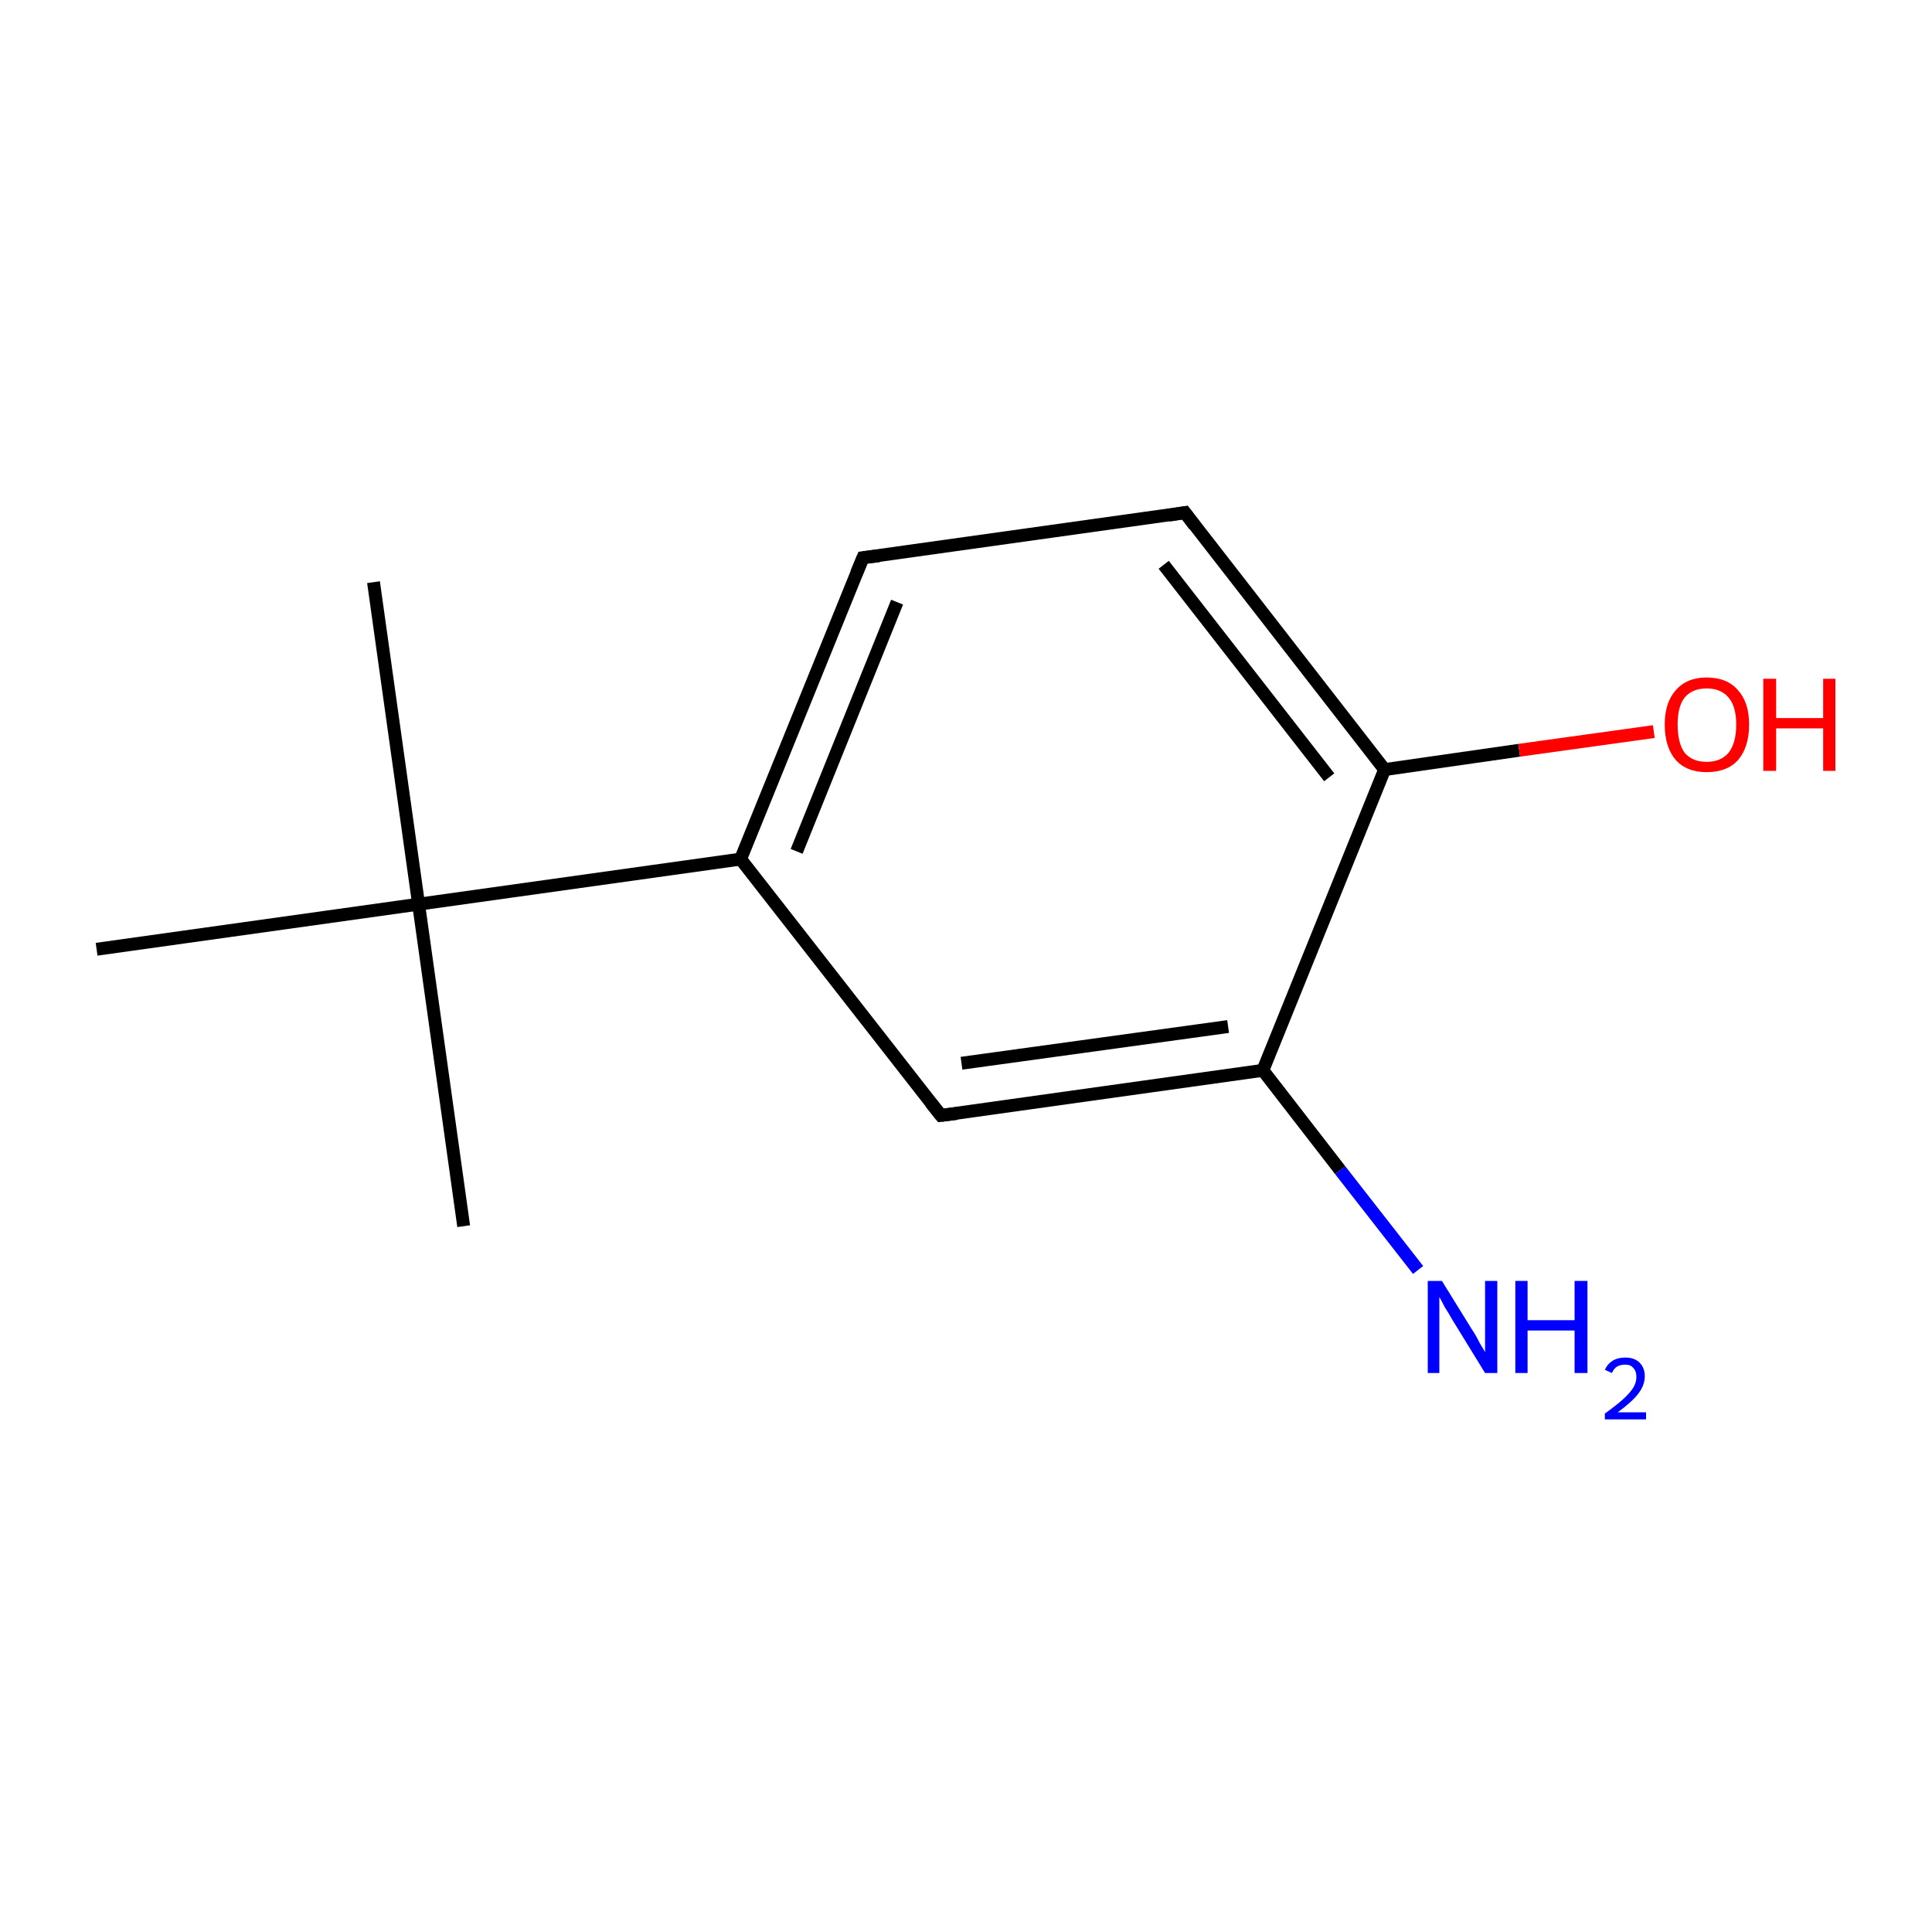<?xml version='1.0' encoding='iso-8859-1'?>
<svg version='1.1' baseProfile='full'
              xmlns='http://www.w3.org/2000/svg'
                      xmlns:rdkit='http://www.rdkit.org/xml'
                      xmlns:xlink='http://www.w3.org/1999/xlink'
                  xml:space='preserve'
width='300px' height='300px' viewBox='0 0 300 300'>
<!-- END OF HEADER -->
<rect style='opacity:1.0;fill:#FFFFFF;stroke:none' width='300.0' height='300.0' x='0.0' y='0.0'> </rect>
<path class='bond-0 atom-0 atom-1' d='M 58.0,90.4 L 65.0,140.4' style='fill:none;fill-rule:evenodd;stroke:#000000;stroke-width:2.0px;stroke-linecap:butt;stroke-linejoin:miter;stroke-opacity:1' />
<path class='bond-1 atom-1 atom-2' d='M 65.0,140.4 L 72.0,190.4' style='fill:none;fill-rule:evenodd;stroke:#000000;stroke-width:2.0px;stroke-linecap:butt;stroke-linejoin:miter;stroke-opacity:1' />
<path class='bond-2 atom-1 atom-3' d='M 65.0,140.4 L 15.0,147.4' style='fill:none;fill-rule:evenodd;stroke:#000000;stroke-width:2.0px;stroke-linecap:butt;stroke-linejoin:miter;stroke-opacity:1' />
<path class='bond-3 atom-1 atom-4' d='M 65.0,140.4 L 115.0,133.4' style='fill:none;fill-rule:evenodd;stroke:#000000;stroke-width:2.0px;stroke-linecap:butt;stroke-linejoin:miter;stroke-opacity:1' />
<path class='bond-4 atom-4 atom-5' d='M 115.0,133.4 L 134.0,86.6' style='fill:none;fill-rule:evenodd;stroke:#000000;stroke-width:2.0px;stroke-linecap:butt;stroke-linejoin:miter;stroke-opacity:1' />
<path class='bond-4 atom-4 atom-5' d='M 123.7,132.2 L 139.3,93.5' style='fill:none;fill-rule:evenodd;stroke:#000000;stroke-width:2.0px;stroke-linecap:butt;stroke-linejoin:miter;stroke-opacity:1' />
<path class='bond-5 atom-5 atom-6' d='M 134.0,86.6 L 184.0,79.6' style='fill:none;fill-rule:evenodd;stroke:#000000;stroke-width:2.0px;stroke-linecap:butt;stroke-linejoin:miter;stroke-opacity:1' />
<path class='bond-6 atom-6 atom-7' d='M 184.0,79.6 L 215.0,119.5' style='fill:none;fill-rule:evenodd;stroke:#000000;stroke-width:2.0px;stroke-linecap:butt;stroke-linejoin:miter;stroke-opacity:1' />
<path class='bond-6 atom-6 atom-7' d='M 180.7,87.7 L 206.4,120.7' style='fill:none;fill-rule:evenodd;stroke:#000000;stroke-width:2.0px;stroke-linecap:butt;stroke-linejoin:miter;stroke-opacity:1' />
<path class='bond-7 atom-7 atom-8' d='M 215.0,119.5 L 235.9,116.5' style='fill:none;fill-rule:evenodd;stroke:#000000;stroke-width:2.0px;stroke-linecap:butt;stroke-linejoin:miter;stroke-opacity:1' />
<path class='bond-7 atom-7 atom-8' d='M 235.9,116.5 L 256.8,113.6' style='fill:none;fill-rule:evenodd;stroke:#FF0000;stroke-width:2.0px;stroke-linecap:butt;stroke-linejoin:miter;stroke-opacity:1' />
<path class='bond-8 atom-7 atom-9' d='M 215.0,119.5 L 196.1,166.2' style='fill:none;fill-rule:evenodd;stroke:#000000;stroke-width:2.0px;stroke-linecap:butt;stroke-linejoin:miter;stroke-opacity:1' />
<path class='bond-9 atom-9 atom-10' d='M 196.1,166.2 L 208.1,181.7' style='fill:none;fill-rule:evenodd;stroke:#000000;stroke-width:2.0px;stroke-linecap:butt;stroke-linejoin:miter;stroke-opacity:1' />
<path class='bond-9 atom-9 atom-10' d='M 208.1,181.7 L 220.2,197.2' style='fill:none;fill-rule:evenodd;stroke:#0000FF;stroke-width:2.0px;stroke-linecap:butt;stroke-linejoin:miter;stroke-opacity:1' />
<path class='bond-10 atom-9 atom-11' d='M 196.1,166.2 L 146.1,173.2' style='fill:none;fill-rule:evenodd;stroke:#000000;stroke-width:2.0px;stroke-linecap:butt;stroke-linejoin:miter;stroke-opacity:1' />
<path class='bond-10 atom-9 atom-11' d='M 190.7,159.4 L 149.3,165.1' style='fill:none;fill-rule:evenodd;stroke:#000000;stroke-width:2.0px;stroke-linecap:butt;stroke-linejoin:miter;stroke-opacity:1' />
<path class='bond-11 atom-11 atom-4' d='M 146.1,173.2 L 115.0,133.4' style='fill:none;fill-rule:evenodd;stroke:#000000;stroke-width:2.0px;stroke-linecap:butt;stroke-linejoin:miter;stroke-opacity:1' />
<path d='M 133.0,89.0 L 134.0,86.6 L 136.5,86.3' style='fill:none;stroke:#000000;stroke-width:2.0px;stroke-linecap:butt;stroke-linejoin:miter;stroke-miterlimit:10;stroke-opacity:1;' />
<path d='M 181.5,80.0 L 184.0,79.6 L 185.5,81.6' style='fill:none;stroke:#000000;stroke-width:2.0px;stroke-linecap:butt;stroke-linejoin:miter;stroke-miterlimit:10;stroke-opacity:1;' />
<path d='M 148.6,172.9 L 146.1,173.2 L 144.5,171.2' style='fill:none;stroke:#000000;stroke-width:2.0px;stroke-linecap:butt;stroke-linejoin:miter;stroke-miterlimit:10;stroke-opacity:1;' />
<path class='atom-8' d='M 258.5 112.5
Q 258.5 109.1, 260.2 107.2
Q 261.9 105.2, 265.0 105.2
Q 268.2 105.2, 269.9 107.2
Q 271.6 109.1, 271.6 112.5
Q 271.6 116.0, 269.9 118.0
Q 268.2 119.9, 265.0 119.9
Q 261.9 119.9, 260.2 118.0
Q 258.5 116.0, 258.5 112.5
M 265.0 118.3
Q 267.2 118.3, 268.4 116.9
Q 269.6 115.4, 269.6 112.5
Q 269.6 109.7, 268.4 108.3
Q 267.2 106.9, 265.0 106.9
Q 262.8 106.9, 261.6 108.3
Q 260.5 109.7, 260.5 112.5
Q 260.5 115.4, 261.6 116.9
Q 262.8 118.3, 265.0 118.3
' fill='#FF0000'/>
<path class='atom-8' d='M 273.8 105.4
L 275.8 105.4
L 275.8 111.5
L 283.1 111.5
L 283.1 105.4
L 285.0 105.4
L 285.0 119.7
L 283.1 119.7
L 283.1 113.1
L 275.8 113.1
L 275.8 119.7
L 273.8 119.7
L 273.8 105.4
' fill='#FF0000'/>
<path class='atom-10' d='M 223.9 198.9
L 228.6 206.5
Q 229.1 207.2, 229.8 208.6
Q 230.6 209.9, 230.6 210.0
L 230.6 198.9
L 232.5 198.9
L 232.5 213.2
L 230.6 213.2
L 225.5 204.9
Q 225.0 204.0, 224.3 202.9
Q 223.7 201.7, 223.5 201.4
L 223.5 213.2
L 221.7 213.2
L 221.7 198.9
L 223.9 198.9
' fill='#0000FF'/>
<path class='atom-10' d='M 235.3 198.9
L 237.2 198.9
L 237.2 205.0
L 244.5 205.0
L 244.5 198.9
L 246.5 198.9
L 246.5 213.2
L 244.5 213.2
L 244.5 206.6
L 237.2 206.6
L 237.2 213.2
L 235.3 213.2
L 235.3 198.9
' fill='#0000FF'/>
<path class='atom-10' d='M 249.2 212.7
Q 249.6 211.8, 250.4 211.3
Q 251.2 210.8, 252.4 210.8
Q 253.8 210.8, 254.6 211.6
Q 255.4 212.4, 255.4 213.7
Q 255.4 215.1, 254.4 216.4
Q 253.4 217.7, 251.2 219.3
L 255.6 219.3
L 255.6 220.4
L 249.2 220.4
L 249.2 219.5
Q 251.0 218.2, 252.0 217.3
Q 253.1 216.3, 253.6 215.5
Q 254.1 214.7, 254.1 213.8
Q 254.1 212.9, 253.6 212.4
Q 253.2 211.9, 252.4 211.9
Q 251.6 211.9, 251.1 212.2
Q 250.6 212.5, 250.3 213.2
L 249.2 212.7
' fill='#0000FF'/>
</svg>
